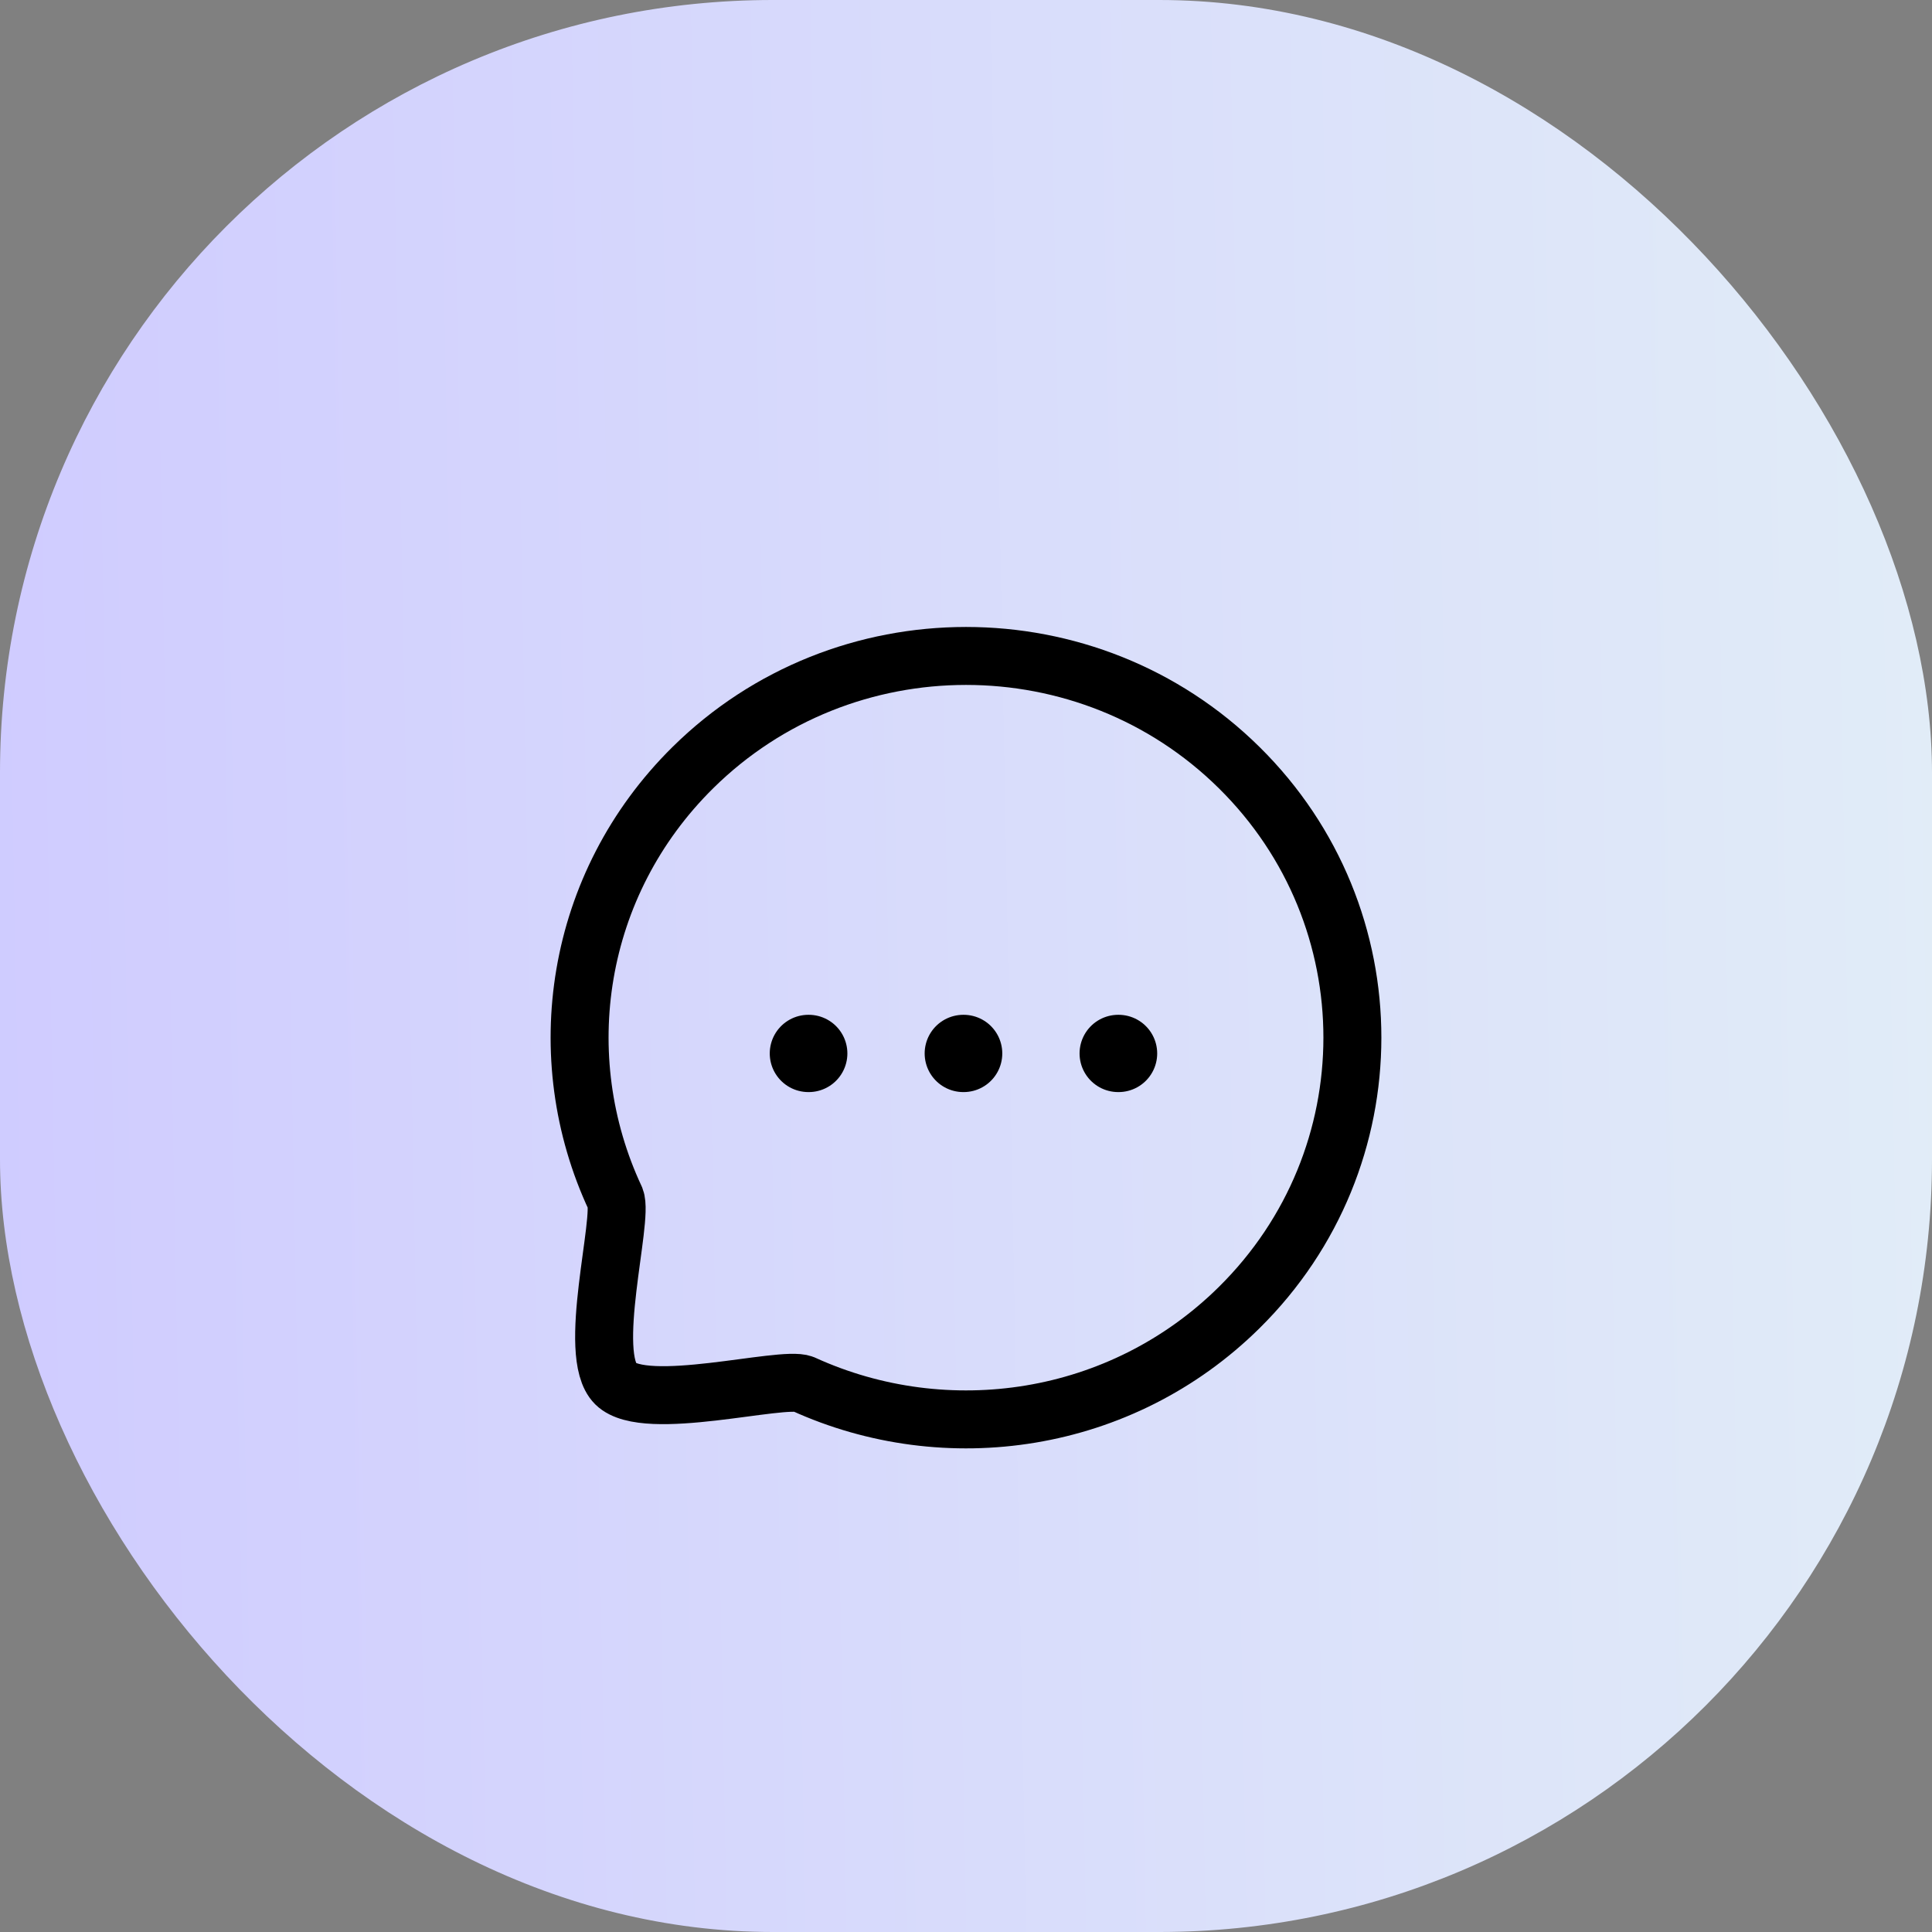 <svg width="50" height="50" viewBox="0 0 50 50" fill="none" xmlns="http://www.w3.org/2000/svg">
<rect x="0" y="0" width="50" height="50" fill="#808080" stroke="none"/>
<rect width="50" height="50" rx="20" fill="url(#paint0_linear_174_70)"/>
<path d="M28.939 27.263H28.948" stroke="black" stroke-width="2" stroke-linecap="round" stroke-linejoin="round"/>
<path d="M24.93 27.263H24.939" stroke="black" stroke-width="2" stroke-linecap="round" stroke-linejoin="round"/>
<path d="M20.921 27.263H20.93" stroke="black" stroke-width="2" stroke-linecap="round" stroke-linejoin="round"/>
<path fill-rule="evenodd" clip-rule="evenodd" d="M32.071 33.839C29.016 36.859 24.49 37.511 20.786 35.819C20.24 35.602 16.701 36.57 15.933 35.812C15.166 35.054 16.146 31.557 15.926 31.017C14.213 27.359 14.874 22.886 17.93 19.867C21.831 16.012 28.17 16.012 32.071 19.867C35.98 23.729 35.972 29.985 32.071 33.839Z" stroke="black" stroke-width="1.5" stroke-linecap="round" stroke-linejoin="round"/>
<defs>
<linearGradient id="paint0_linear_174_70" x1="-1.012" y1="26.012" x2="53.213" y2="25" gradientUnits="userSpaceOnUse">
<stop stop-color="#CFCBFF"/>
<stop offset="1" stop-color="#E2EEF7"/>
</linearGradient>
</defs>
</svg>
